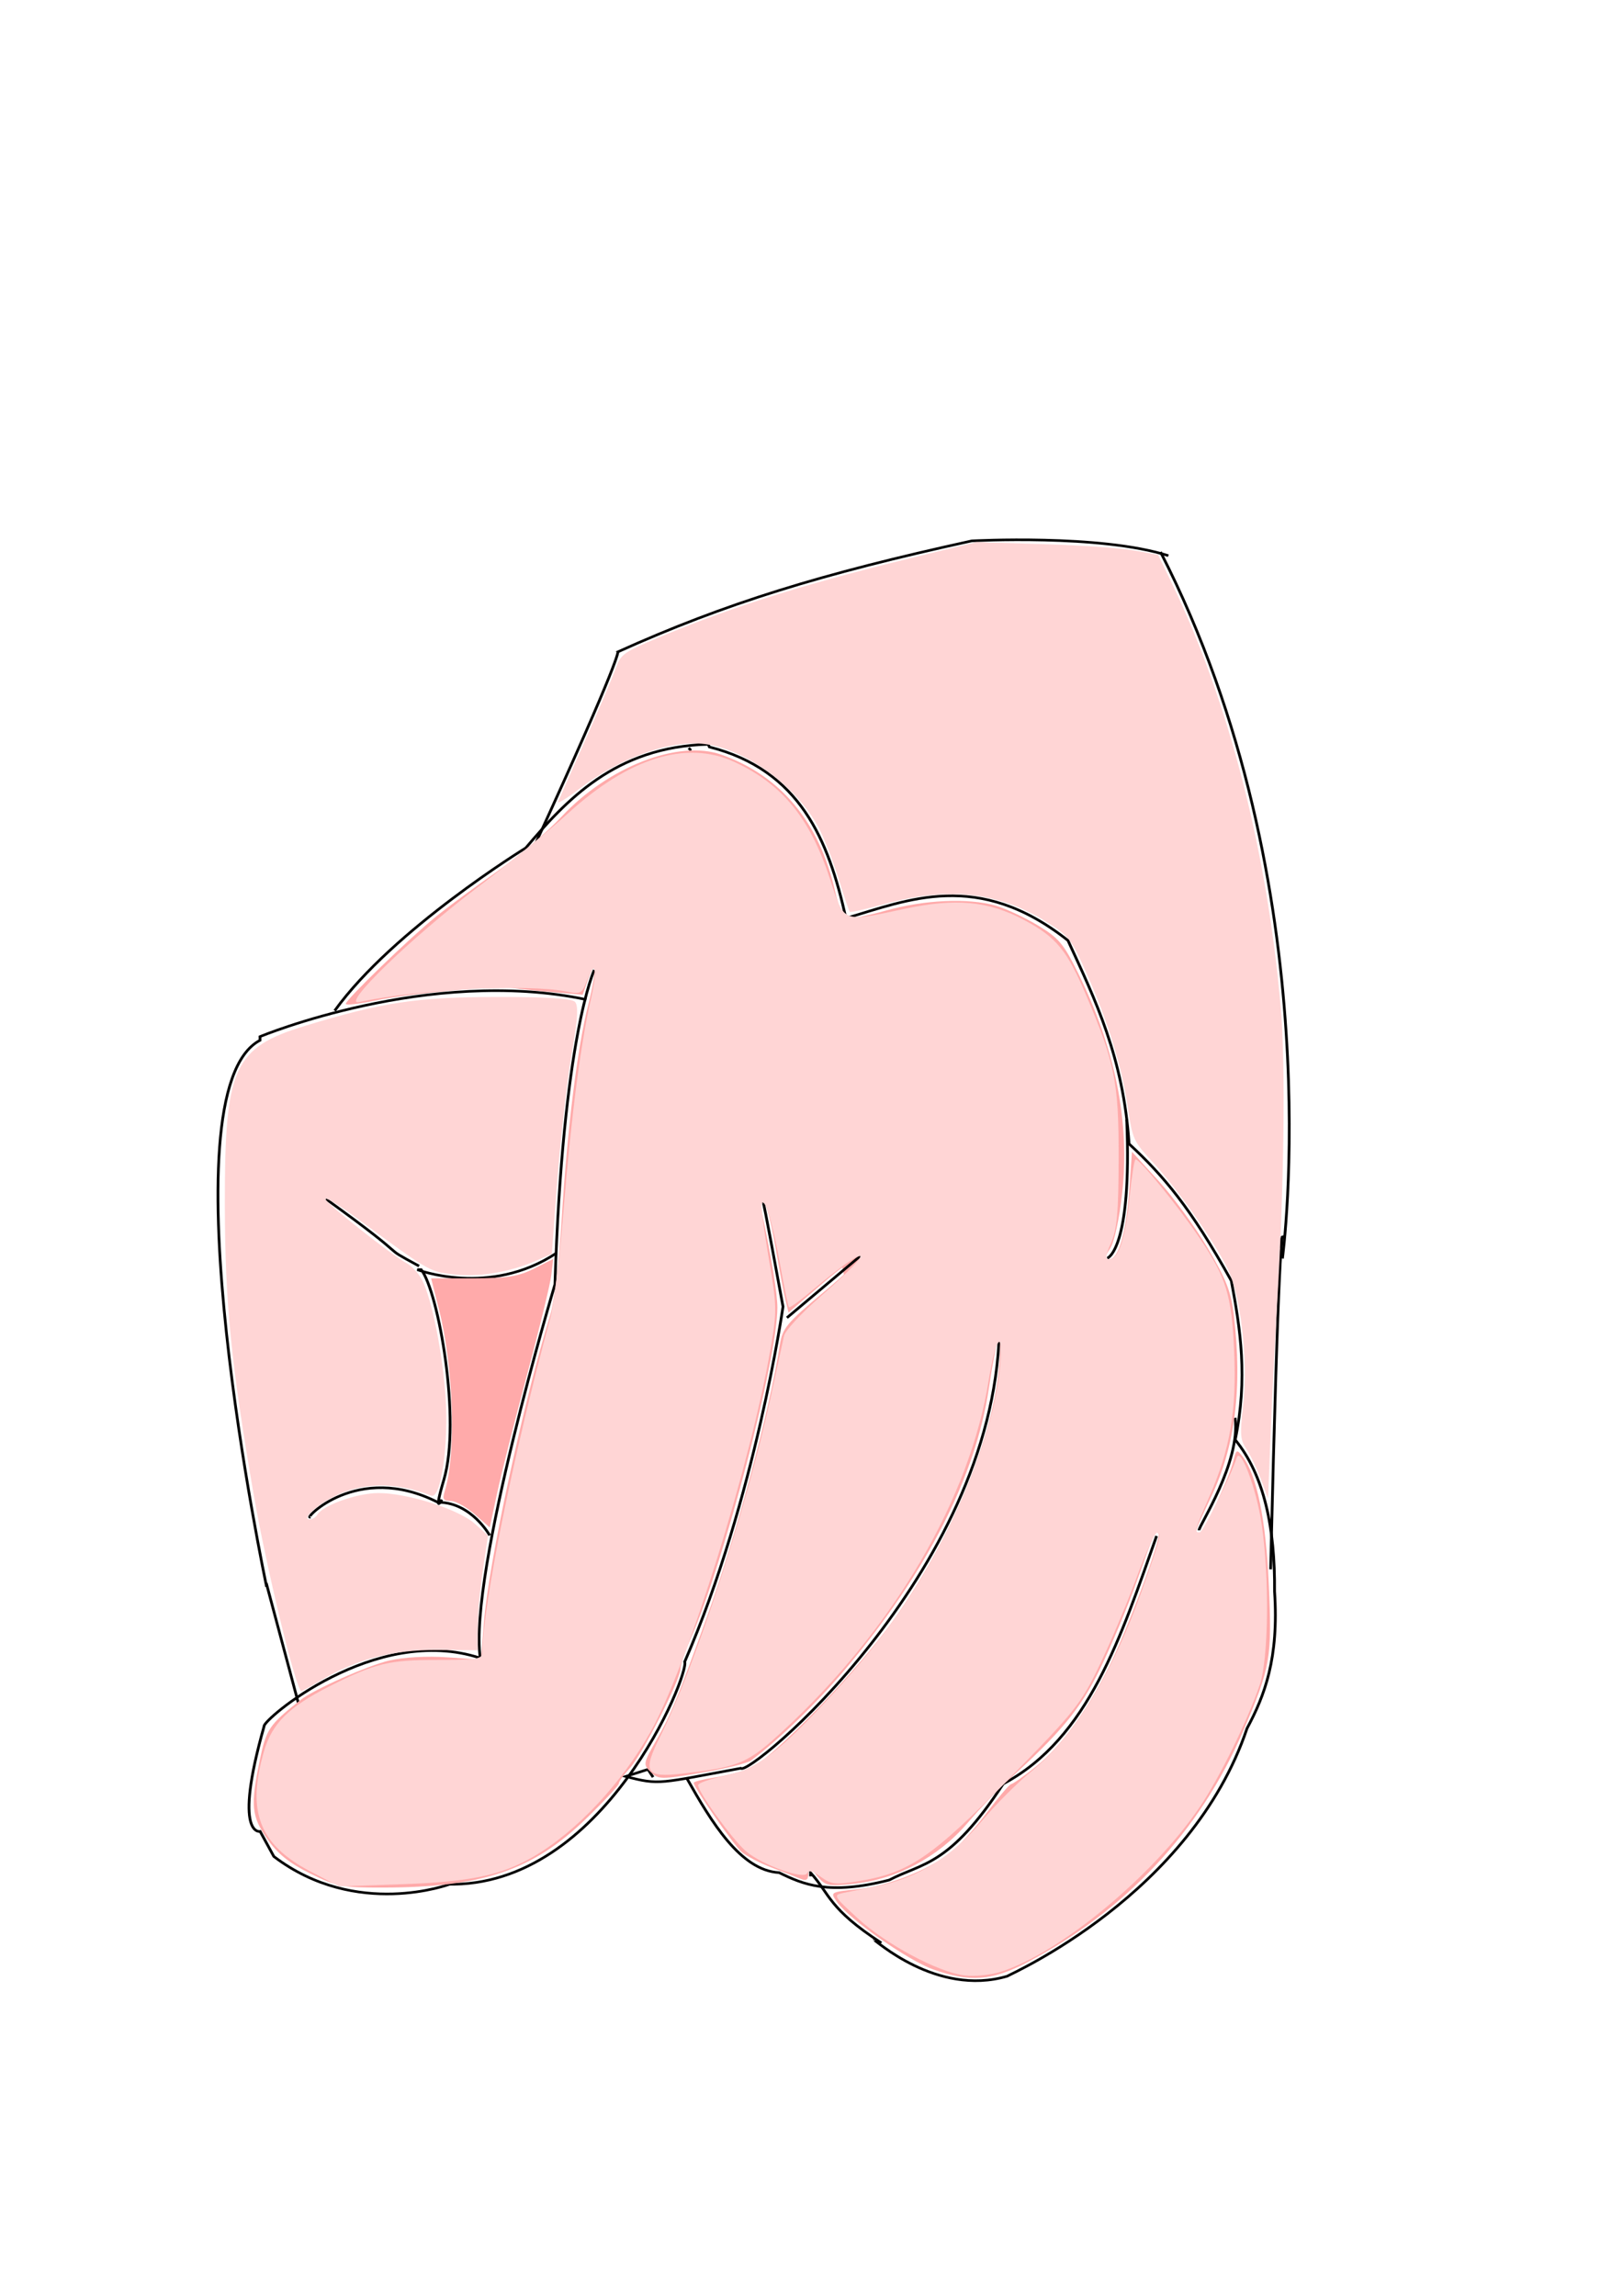 <?xml version="1.0" encoding="UTF-8" standalone="no"?>
<!-- Created with Inkscape (http://www.inkscape.org/) -->

<svg
   xmlns:dc="http://purl.org/dc/elements/1.1/"
   xmlns:cc="http://creativecommons.org/ns#"
   xmlns:rdf="http://www.w3.org/1999/02/22-rdf-syntax-ns#"
   xmlns:svg="http://www.w3.org/2000/svg"
   xmlns="http://www.w3.org/2000/svg"
   xmlns:sodipodi="http://sodipodi.sourceforge.net/DTD/sodipodi-0.dtd"
   xmlns:inkscape="http://www.inkscape.org/namespaces/inkscape"
   width="210mm"
   height="297mm"
   viewBox="0 0 744.094 1052.362"
   id="svg2"
   version="1.1"
   inkscape:version="0.91 r13725"
   sodipodi:docname="hand_5.svg">
  <defs
     id="defs4" />
  <sodipodi:namedview
     id="base"
     pagecolor="#ffffff"
     bordercolor="#666666"
     borderopacity="1.0"
     inkscape:pageopacity="0.0"
     inkscape:pageshadow="2"
     inkscape:zoom="0.49497475"
     inkscape:cx="449.69589"
     inkscape:cy="342.96241"
     inkscape:document-units="px"
     inkscape:current-layer="layer1"
     showgrid="false"
     inkscape:window-width="1024"
     inkscape:window-height="705"
     inkscape:window-x="-8"
     inkscape:window-y="-8"
     inkscape:window-maximized="1" />
  <g
     inkscape:label="Layer 1"
     inkscape:groupmode="layer"
     id="layer1">
    <path
       style="fill:#ffaaaa"
       d="m 409.987,675.586 c -1.846,-8.626 -7.994,-32.957 -13.662,-54.069 -5.668,-21.112 -10.707,-41.757 -11.198,-45.877 l -0.893,-7.491 8.79,4.43 c 7.19,3.623 12.288,4.436 28,4.461 l 19.209,0.031 -3.591,14.142 c -6.716,26.449 -7.984,66.571 -2.636,83.421 1.144,3.604 0.626,4.462 -2.69,4.462 -2.259,0 -7.226,2.739 -11.039,6.087 l -6.933,6.087 -3.356,-15.683 z"
       id="path3442"
       inkscape:connector-curvature="0" />
    <g
       id="layer1-0-4"
       inkscape:label="Layer 1"
       transform="matrix(-1.262,0,0,1.187,587.95,219.692)">
      <path
         inkscape:connector-curvature="0"
         id="path4028-3"
         d="m 302.377,542.499 c 0,0 34.026,13.623 64.026,-10.663 l 4.974,-9.667 c 0,0 10,2.25 -1.429,-40.607 0.703,-2.243 -40.198,-39.765 -78.519,-26.343 C 295.714,422.362 264.286,310.934 264.286,310.934 261.429,215.219 250,189.505 250,189.505"
         style="fill:none;fill-rule:evenodd;stroke:#000000;stroke-width:1px;stroke-linecap:butt;stroke-linejoin:miter;stroke-opacity:1"
         sodipodi:nodetypes="ccccccc" />
      <path
         inkscape:connector-curvature="0"
         id="path4034-1"
         d="m 263.714,298.806 c 24.286,17.143 50.572,6.414 50.572,6.414 l -1.429,0 c -6.252,8.543 -14.603,58.186 -8.206,81.187 3.989,14.339 0.722,7.617 0.722,7.617"
         style="fill:none;fill-rule:evenodd;stroke:#000000;stroke-width:1px;stroke-linecap:butt;stroke-linejoin:miter;stroke-opacity:1"
         sodipodi:nodetypes="ccccc" />
      <path
         inkscape:connector-curvature="0"
         id="path4036-8"
         d="M 252.857,200.934 C 310,188.076 371.429,215.219 371.429,215.219 l 0,1.429 c 35.714,20 -2.403,211.05 -2.403,211.05"
         style="fill:none;fill-rule:evenodd;stroke:#000000;stroke-width:1px;stroke-linecap:butt;stroke-linejoin:miter;stroke-opacity:1"
         sodipodi:nodetypes="cccc" />
      <path
         sodipodi:nodetypes="cc"
         inkscape:connector-curvature="0"
         id="path4038-6"
         d="m 287.992,407.834 c 0,0 6.545,-12.468 18.234,-12.759"
         style="fill:none;fill-rule:evenodd;stroke:#000000;stroke-width:1px;stroke-linecap:butt;stroke-linejoin:miter;stroke-opacity:1" />
      <path
         sodipodi:nodetypes="ccc"
         inkscape:connector-curvature="0"
         id="path4040-2"
         d="m 357.944,470.878 c -0.561,2.171 0,0 -0.561,2.171 l 11.775,-46.808"
         style="fill:none;fill-rule:evenodd;stroke:#000000;stroke-width:1px;stroke-linecap:butt;stroke-linejoin:miter;stroke-opacity:1" />
      <path
         inkscape:connector-curvature="0"
         id="path4042-0"
         d="m 303.412,542.544 c -56.982,1.563 -88.079,-81.404 -86.269,-85.897 -25.714,-62.857 -35.714,-137.143 -35.714,-137.143 l 0,0 c 7.143,-41.429 7.143,-40 7.143,-40"
         style="fill:none;fill-rule:evenodd;stroke:#000000;stroke-width:1px;stroke-linecap:butt;stroke-linejoin:miter;stroke-opacity:1"
         sodipodi:nodetypes="ccccc" />
      <path
         inkscape:connector-curvature="0"
         id="path4044-5"
         d="M 180,323.791 C 152.857,299.505 152.857,299.505 152.857,299.505"
         style="fill:none;fill-rule:evenodd;stroke:#000000;stroke-width:1px;stroke-linecap:butt;stroke-linejoin:miter;stroke-opacity:1" />
      <path
         sodipodi:nodetypes="cccccccccccccc"
         inkscape:connector-curvature="0"
         id="path4046-1"
         d="m 344.286,205.219 c -21.196,-31.369 -69.408,-62.857 -69.408,-62.857 -14.544,-18.198 -32.419,-39.125 -66.306,-40 l -0.389,1.01 c -32.957,8.908 -43.276,35.927 -49.611,66.133 -22.271,-6.879 -47.903,-18.977 -80.664,8.601 -9.889,22.859 -20.154,45.217 -22.194,78.542 -12.591,12.408 -22.335,24.583 -37.143,52.857 -3.302,18.592 -6.064,37.545 -1.429,61.429 C 6.6,384.676 2.638,405 2.857,429.505 1.233,455.386 6.502,469.78 12.857,482.362 l 0,0 C 33.168,546.58 98.661,577.139 100,578.076 c 25.714,8.034 48.326,-14.509 48.326,-13.954"
         style="fill:none;fill-rule:evenodd;stroke:#000000;stroke-width:1px;stroke-linecap:butt;stroke-linejoin:miter;stroke-opacity:1" />
      <path
         sodipodi:nodetypes="ccccc"
         inkscape:connector-curvature="0"
         id="path4048-9"
         d="m 102.857,329.505 c 2.303,93.341 91.3,172.071 93.934,168.267 29.557,5.773 29.356,6.638 41.781,3.162 l -8.084,-2.736 -1.864,3.01"
         style="fill:none;fill-rule:evenodd;stroke:#000000;stroke-width:1px;stroke-linecap:butt;stroke-linejoin:miter;stroke-opacity:1" />
      <path
         sodipodi:nodetypes="ccccc"
         inkscape:connector-curvature="0"
         id="path4050-1"
         d="m 45.714,408.076 c 12.833,38.463 24.588,78.158 55.714,95.714 19.691,31.987 29.31,30.397 41.429,37.143 21.999,5.98 31.182,1.707 40,-2.857 14.017,-0.807 24.677,-19.763 33.449,-36.306"
         style="fill:none;fill-rule:evenodd;stroke:#000000;stroke-width:1px;stroke-linecap:butt;stroke-linejoin:miter;stroke-opacity:1" />
      <path
         sodipodi:nodetypes="ccc"
         inkscape:connector-curvature="0"
         id="path4052-0"
         d="m 145.714,565.219 c 19.213,-13.304 18.581,-18.671 25.714,-27.143 l 0,1.429"
         style="fill:none;fill-rule:evenodd;stroke:#000000;stroke-width:1px;stroke-linecap:butt;stroke-linejoin:miter;stroke-opacity:1" />
      <path
         inkscape:connector-curvature="0"
         id="path4054-8"
         d="M 4.286,420.934 C 1.429,292.362 0,292.362 0,292.362 l 1.429,4.286"
         style="fill:none;fill-rule:evenodd;stroke:#000000;stroke-width:1px;stroke-linecap:butt;stroke-linejoin:miter;stroke-opacity:1" />
      <path
         inkscape:connector-curvature="0"
         id="path4056-4"
         d="m 215.714,103.791 c -1.429,1.429 0,0 0,0 z"
         style="fill:none;fill-rule:evenodd;stroke:#000000;stroke-width:1px;stroke-linecap:butt;stroke-linejoin:miter;stroke-opacity:1" />
      <path
         inkscape:connector-curvature="0"
         id="path4058-6"
         d="M 302.857,160.934 Z"
         style="fill:none;fill-rule:evenodd;stroke:#000000;stroke-width:1px;stroke-linecap:butt;stroke-linejoin:miter;stroke-opacity:1" />
      <path
         sodipodi:nodetypes="cccc"
         inkscape:connector-curvature="0"
         id="path4060-3"
         d="m 271.429,140.934 c -31.429,-72.857 -30,-74.286 -30,-74.286 -39.069,-18.75 -73.935,-30.13 -128.571,-42.857 0,0 -46.667,-2.701 -71.429,5.714"
         style="fill:none;fill-rule:evenodd;stroke:#000000;stroke-width:1px;stroke-linecap:butt;stroke-linejoin:miter;stroke-opacity:1" />
      <path
         inkscape:connector-curvature="0"
         id="path4062-4"
         d="m 313.652,303.839 c 15.79,-9.14 0,0 33.855,-25.924"
         style="fill:none;fill-rule:evenodd;stroke:#000000;stroke-width:1px;stroke-linecap:butt;stroke-linejoin:miter;stroke-opacity:1"
         sodipodi:nodetypes="cc" />
      <path
         inkscape:connector-curvature="0"
         id="path4064-1"
         d="m 306.812,395.078 c 29.382,-15.908 49.187,6.999 46.318,5.691"
         style="fill:none;fill-rule:evenodd;stroke:#000000;stroke-width:1px;stroke-linecap:butt;stroke-linejoin:miter;stroke-opacity:1"
         sodipodi:nodetypes="cc" />
      <path
         inkscape:connector-curvature="0"
         id="path4066-0"
         d="m 56.569,247.271 c -2.02,50.508 7.071,53.538 7.071,53.538"
         style="fill:none;fill-rule:evenodd;stroke:#000000;stroke-width:1px;stroke-linecap:butt;stroke-linejoin:miter;stroke-opacity:1" />
      <path
         sodipodi:nodetypes="cc"
         inkscape:connector-curvature="0"
         id="path4068-4"
         d="m 17.173,362.428 c -2.02,17.352 13.132,41.581 13.132,43.437"
         style="fill:none;fill-rule:evenodd;stroke:#000000;stroke-width:1px;stroke-linecap:butt;stroke-linejoin:miter;stroke-opacity:1" />
      <path
         sodipodi:nodetypes="cc"
         inkscape:connector-curvature="0"
         id="path4070-5"
         d="M 44.286,28.076 C -18.276,157.862 0,300.934 0,300.934"
         style="fill:none;fill-rule:evenodd;stroke:#000000;stroke-width:1px;stroke-linecap:butt;stroke-linejoin:miter;stroke-opacity:1" />
      <path
         inkscape:connector-curvature="0"
         id="path4076-3"
         d="M 4.317,369.463 C 3.828,356.187 2.712,332.467 1.838,316.753 -0.62,272.606 -1.153,225.855 0.559,204.61 5.458,143.833 19.46,85.707 40.191,40.095 l 4.974,-10.944 8.788,-1.67 c 4.834,-0.918 19.717,-2.019 33.074,-2.447 l 24.286,-0.777 25.695,6.705 c 39.596,10.332 66.263,19.445 93.823,32.062 8.327,3.812 9.739,5.033 11.283,9.757 0.97,2.97 5.918,15.364 10.994,27.542 5.076,12.179 9.585,23.039 10.02,24.134 0.435,1.095 -2.885,-1.003 -7.378,-4.663 -15.032,-12.244 -33.422,-19.255 -45.985,-17.533 -14.863,2.037 -33.171,16.288 -41.147,32.027 -2.034,4.015 -5.329,12.923 -7.32,19.795 -1.991,6.872 -3.843,12.717 -4.114,12.988 -0.271,0.271 -6.114,-1.136 -12.985,-3.127 -23.011,-6.668 -41.43,-4.447 -58.588,7.066 -8.202,5.503 -8.808,6.337 -14.553,20.028 -7.656,18.245 -12.737,35.859 -14.925,51.737 -1.67,12.126 -1.98,12.838 -9.173,21.12 -8.881,10.226 -22.262,30.504 -27.064,41.015 -4.812,10.534 -7.431,34.985 -5.621,52.481 1.204,11.641 1.067,13.568 -1.225,17.187 -1.42,2.242 -3.765,7.439 -5.213,11.549 l -2.632,7.473 -0.889,-24.138 z"
         style="fill:#ffd5d5" />
      <path
         style="fill:#ffaaaa"
         d="M 167.462,890.292 C 121.929,866.558 87.705,830.044 67.981,784.151 c -12.618,-29.358 -13.323,-33.388 -11.777,-67.311 1.364,-29.93 5.497,-50.006 12.049,-58.517 2.584,-3.357 2.86,-3.244 4.094,1.671 2.174,8.662 13.695,33.244 15.58,33.244 2.5,0 2.48,-0.064 -5.443,-16.747 -10.88,-22.909 -14.207,-49.647 -10.282,-82.632 1.318,-11.081 3.492,-16.677 12.067,-31.066 5.752,-9.652 15.914,-23.51 22.581,-30.796 l 12.122,-13.246 1.184,17.037 c 1.365,19.635 4.922,32.189 9.121,32.189 2.458,0 2.406,-0.785 -0.328,-4.958 -1.874,-2.861 -4.202,-13.545 -5.501,-25.258 -3.628,-32.694 3.173,-66.432 20.405,-101.226 6.501,-13.126 8.852,-15.87 18.556,-21.653 6.111,-3.642 14.748,-7.649 19.193,-8.905 12.565,-3.549 32.778,-2.633 50.169,2.275 8.703,2.456 16.947,4.034 18.321,3.507 1.373,-0.527 3.597,-5.874 4.942,-11.883 7.149,-31.947 24.95,-53.386 52.355,-63.055 19.602,-6.916 51.845,5.592 73.164,28.382 6.634,7.092 20.042,18.464 29.795,25.27 9.753,6.807 22.278,16.048 27.834,20.537 11.956,9.66 41.416,38.111 41.416,39.998 0,0.724 -5.991,0.06 -13.314,-1.475 -16.05,-3.364 -55.459,-7.008 -63.052,-5.83 -3.001,0.466 -11.499,1.359 -18.884,1.985 l -13.427,1.138 -2.239,-6.423 c -4.065,-11.662 -4.317,-4.691 -0.386,10.68 5.087,19.892 9.76,57.542 12.251,98.709 1.124,18.583 3.407,37.805 5.158,43.437 12.353,39.72 28.447,114.198 30.529,141.28 l 1.299,16.893 15.598,-1.069 c 9.348,-0.641 19.961,-0.05 26.487,1.474 9.943,2.322 34.763,13.337 40.744,18.082 14.425,11.444 15.694,13.308 18.637,27.391 4.383,20.971 3.91,25.902 -3.494,36.406 -4.776,6.775 -10.032,10.98 -19.648,15.716 -12.148,5.984 -14.641,6.464 -33.381,6.432 -45.697,-0.079 -68.726,-7.891 -93.188,-31.611 -8.221,-7.972 -14.948,-15.203 -14.948,-16.069 0,-0.866 -2.23,-3.981 -4.955,-6.921 -5.642,-6.088 -23.329,-40.689 -23.329,-45.638 0,-1.798 -2.156,-8.155 -4.79,-14.127 -15.162,-34.367 -39.656,-127.802 -39.656,-151.271 0,-6.42 2.636,-22.526 7.191,-43.939 0.532,-2.5 0.148,-4.546 -0.853,-4.546 -1.001,0 -3.371,8.864 -5.266,19.698 -1.895,10.834 -4.06,22.247 -4.81,25.362 l -1.364,5.664 -15.647,-13.404 c -8.606,-7.372 -16.572,-13.095 -17.703,-12.718 -1.131,0.377 6.502,7.816 16.962,16.53 17.121,14.263 19.15,16.681 20.334,24.227 4.898,31.204 20.152,88.055 33.518,124.916 13.912,38.366 16.503,44.675 23.086,56.202 6.144,10.759 6.228,11.226 2.643,14.727 -3.522,3.439 -4.662,3.453 -23.321,0.296 -10.79,-1.826 -20.982,-4.331 -22.648,-5.568 -12.842,-9.53 -30.607,-26.749 -43.742,-42.398 -37.046,-44.138 -59.421,-87.977 -65.386,-128.111 -3.635,-24.456 -6.142,-30.659 -4.888,-12.094 2.264,33.527 21.626,80.537 48.815,118.522 16.396,22.907 55.674,63.488 65.352,67.52 3.806,1.586 11.239,3.527 16.517,4.315 5.278,0.787 9.596,1.888 9.596,2.446 0,2.044 -18.035,28.072 -21.833,31.509 -2.154,1.949 -8.35,5.216 -13.77,7.259 -5.42,2.043 -11.445,4.378 -13.39,5.187 -2.618,1.09 -3.553,0.498 -3.603,-2.28 -0.059,-3.309 -0.542,-3.181 -4.088,1.077 -3.711,4.456 -4.991,4.727 -16.6,3.517 -19.754,-2.06 -38.711,-12.103 -52.077,-27.59 -6.055,-7.016 -14.119,-15.556 -17.919,-18.979 -25.131,-22.632 -34.074,-33.402 -43.117,-51.925 -5.088,-10.421 -12.675,-28.494 -16.861,-40.161 -8.361,-23.307 -8.393,-23.377 -9.977,-21.793 -1.562,1.562 14.379,44.295 22.826,61.189 10.161,20.322 22.018,36.47 33.479,45.596 5.487,4.368 10.562,7.943 11.279,7.943 0.717,0 5.805,5.959 11.306,13.242 5.501,7.283 12.99,15.521 16.641,18.305 10.635,8.112 28.814,15.231 42.496,16.642 12.616,1.301 12.661,1.329 9.522,5.796 -5.54,7.883 -32.795,26.951 -44.306,30.997 -16.685,5.864 -26.771,5.133 -42.539,-3.086 z"
         id="path3436-8"
         inkscape:connector-curvature="0"
         transform="matrix(0.792,0,0,0.843,-39.561,-177.618)" />
      <path
         style="fill:#ffd5d5"
         d="m 490.708,760.761 c -15.927,-9.513 -32.847,-13.906 -53.033,-13.769 l -18.688,0.127 0,-10.695 c 0,-5.883 -1.043,-17.709 -2.318,-26.281 l -2.318,-15.586 6.073,-5.427 c 7.407,-6.618 31.019,-14.091 44.333,-14.03 9.674,0.044 25.169,5.524 27.841,9.847 0.758,1.227 2.345,2.231 3.527,2.231 3.752,0 -2.724,-6.151 -10.832,-10.287 -13.343,-6.807 -28.263,-7.004 -44.968,-0.593 -4.359,1.673 -7.966,-23.04 -6.537,-44.792 1.337,-20.352 6.273,-45.157 10.72,-53.87 1.543,-3.023 4.702,-6.511 7.02,-7.752 7.215,-3.861 38.435,-28.576 37.403,-29.609 -0.539,-0.539 -6.967,3.429 -14.285,8.817 -33.221,24.459 -33.216,24.456 -44.169,25.824 -11.444,1.43 -26.08,-0.944 -38.061,-6.172 l -7.379,-3.22 -1.312,-18.47 c -2.163,-30.453 -5.147,-57.815 -8.378,-76.845 -2.229,-13.125 -2.449,-18.571 -0.817,-20.203 1.459,-1.459 13.934,-2.21 35.973,-2.165 36.615,0.075 52.287,2.434 87.606,13.188 33.087,10.074 37.096,19.047 36.955,82.707 -0.099,44.446 -2.87,72.135 -13.203,131.93 -5.831,33.74 -19.61,90.478 -21.884,90.113 -0.653,-0.105 -4.823,-2.363 -9.268,-5.017 z"
         id="path3438-2"
         inkscape:connector-curvature="0"
         transform="matrix(0.792,0,0,0.843,-39.561,-177.618)" />
      <path
         style="fill:#ffd5d5"
         d="m 179.149,894.403 c -27.374,-8.701 -70.055,-44.04 -91.388,-75.666 -9.205,-13.647 -21.652,-38.984 -27.412,-55.798 -4.062,-11.859 -4.497,-49.259 -0.858,-73.741 2.396,-16.117 9.72,-35.558 11.417,-30.305 2.745,8.497 15.59,34.345 17.067,34.345 2.546,0 2.236,-1.136 -4.5,-16.484 -9.582,-21.831 -12.557,-39.25 -11.377,-66.612 1.1,-25.507 3.598,-33.716 15.735,-51.692 10.12,-14.989 28.387,-37.332 29.561,-36.158 0.581,0.581 1.809,8.526 2.73,17.656 1.847,18.324 4.995,28.031 9.091,28.031 2.105,0 1.955,-1.63 -0.699,-7.576 -2.682,-6.008 -3.392,-14.057 -3.432,-38.891 -0.056,-34.502 1.697,-43.368 14.576,-73.724 9.07,-21.376 13.887,-27.256 28.873,-35.244 16.25,-8.661 31.314,-10.063 54.659,-5.087 29.054,6.193 27.607,6.776 34.347,-13.82 9.074,-27.728 21.991,-43.466 43.915,-53.503 21.952,-10.05 48.236,-1.883 76.301,23.708 8.788,8.013 27.797,23.512 42.242,34.441 29.744,22.505 61.961,53.737 53.538,51.903 -26.439,-5.759 -77.596,-8.371 -95.014,-4.851 -6.678,1.349 -7.285,1.032 -9.561,-5 -3.923,-10.393 -4.967,-5.226 -1.761,8.713 4.653,20.228 9.03,53.98 12.476,96.202 1.746,21.39 4.472,43.664 6.057,49.497 16.939,62.323 30.937,131.167 31.194,153.419 0.035,2.979 2.664,3.408 20.748,3.383 22.166,-0.03 28.422,1.505 49.517,12.154 18.553,9.366 26.209,16.957 29.898,29.647 8.058,27.719 2.186,42.841 -21.414,55.147 l -13.049,6.805 -29.294,-1.039 c -30.996,-1.099 -44.953,-4.034 -59.702,-12.554 -19.901,-11.496 -40.892,-33.906 -54.164,-57.825 -16.897,-30.452 -45.564,-122.02 -54.697,-174.713 -3.027,-17.465 -2.982,-19.629 0.883,-42.238 2.241,-13.107 3.636,-24.268 3.101,-24.804 -1.718,-1.718 -4.978,9.294 -8.415,28.43 -1.841,10.249 -3.651,18.991 -4.021,19.427 -0.37,0.436 -5.469,-3.279 -11.329,-8.255 -5.861,-4.976 -13.32,-10.772 -16.576,-12.88 -10.249,-6.635 -3.666,1.286 13.521,16.269 8.625,7.519 16.107,15.603 16.627,17.964 0.519,2.361 3.323,15.202 6.23,28.536 11.142,51.103 34.765,123.513 50.526,154.869 8.341,16.595 6.822,19.127 -10.268,17.118 -26.438,-3.107 -29.913,-4.629 -47.154,-20.646 -50.125,-46.567 -84.536,-105.438 -93.215,-159.475 -3.167,-19.715 -6.8,-24.296 -5.207,-6.563 1.84,20.477 10.013,46.296 23.198,73.285 14.064,28.79 29.246,50.586 53.645,77.015 24.732,26.79 34.842,34.422 49.645,37.48 6.607,1.365 12.012,3.258 12.012,4.208 0,3.263 -15.949,25.21 -22.052,30.345 -7.551,6.354 -26.904,13.192 -28.003,9.894 -0.482,-1.446 -2.711,-0.827 -6.16,1.711 -4.795,3.529 -6.772,3.754 -17.526,1.995 -23.075,-3.774 -33.48,-10.86 -68.895,-46.918 -30.181,-30.729 -32.922,-34.164 -41.56,-52.091 -5.087,-10.556 -12.683,-28.512 -16.882,-39.901 -4.199,-11.389 -8.464,-20.708 -9.48,-20.708 -2.152,0 -1.336,3.099 6.922,26.264 13.827,38.787 31.249,67.335 50.613,82.935 6.335,5.104 16.789,15.578 23.232,23.276 13.246,15.828 28.855,25.55 46.959,29.246 6.111,1.248 13.385,2.735 16.162,3.305 4.845,0.994 4.575,1.471 -6.617,11.698 -13.083,11.955 -36.716,24.568 -48.941,26.12 -4.445,0.564 -11.912,-0.192 -16.595,-1.68 z"
         id="path3440-2"
         inkscape:connector-curvature="0"
         transform="matrix(0.792,0,0,0.843,-39.561,-177.618)" />
    </g>
    <path
       style="fill:#ffaaaa"
       d="m 227.897,684.5 c 1.846,-8.626 7.994,-32.957 13.662,-54.069 5.668,-21.112 10.707,-41.757 11.198,-45.877 l 0.893,-7.491 -8.79,4.43 c -7.19,3.623 -12.288,4.436 -28,4.461 l -19.209,0.031 3.591,14.142 c 6.716,26.449 7.984,66.571 2.636,83.421 -1.144,3.604 -0.626,4.462 2.69,4.462 2.259,0 7.226,2.739 11.039,6.087 l 6.933,6.087 3.356,-15.683 z"
       id="path3442-6"
       inkscape:connector-curvature="0" />
  </g>
</svg>
